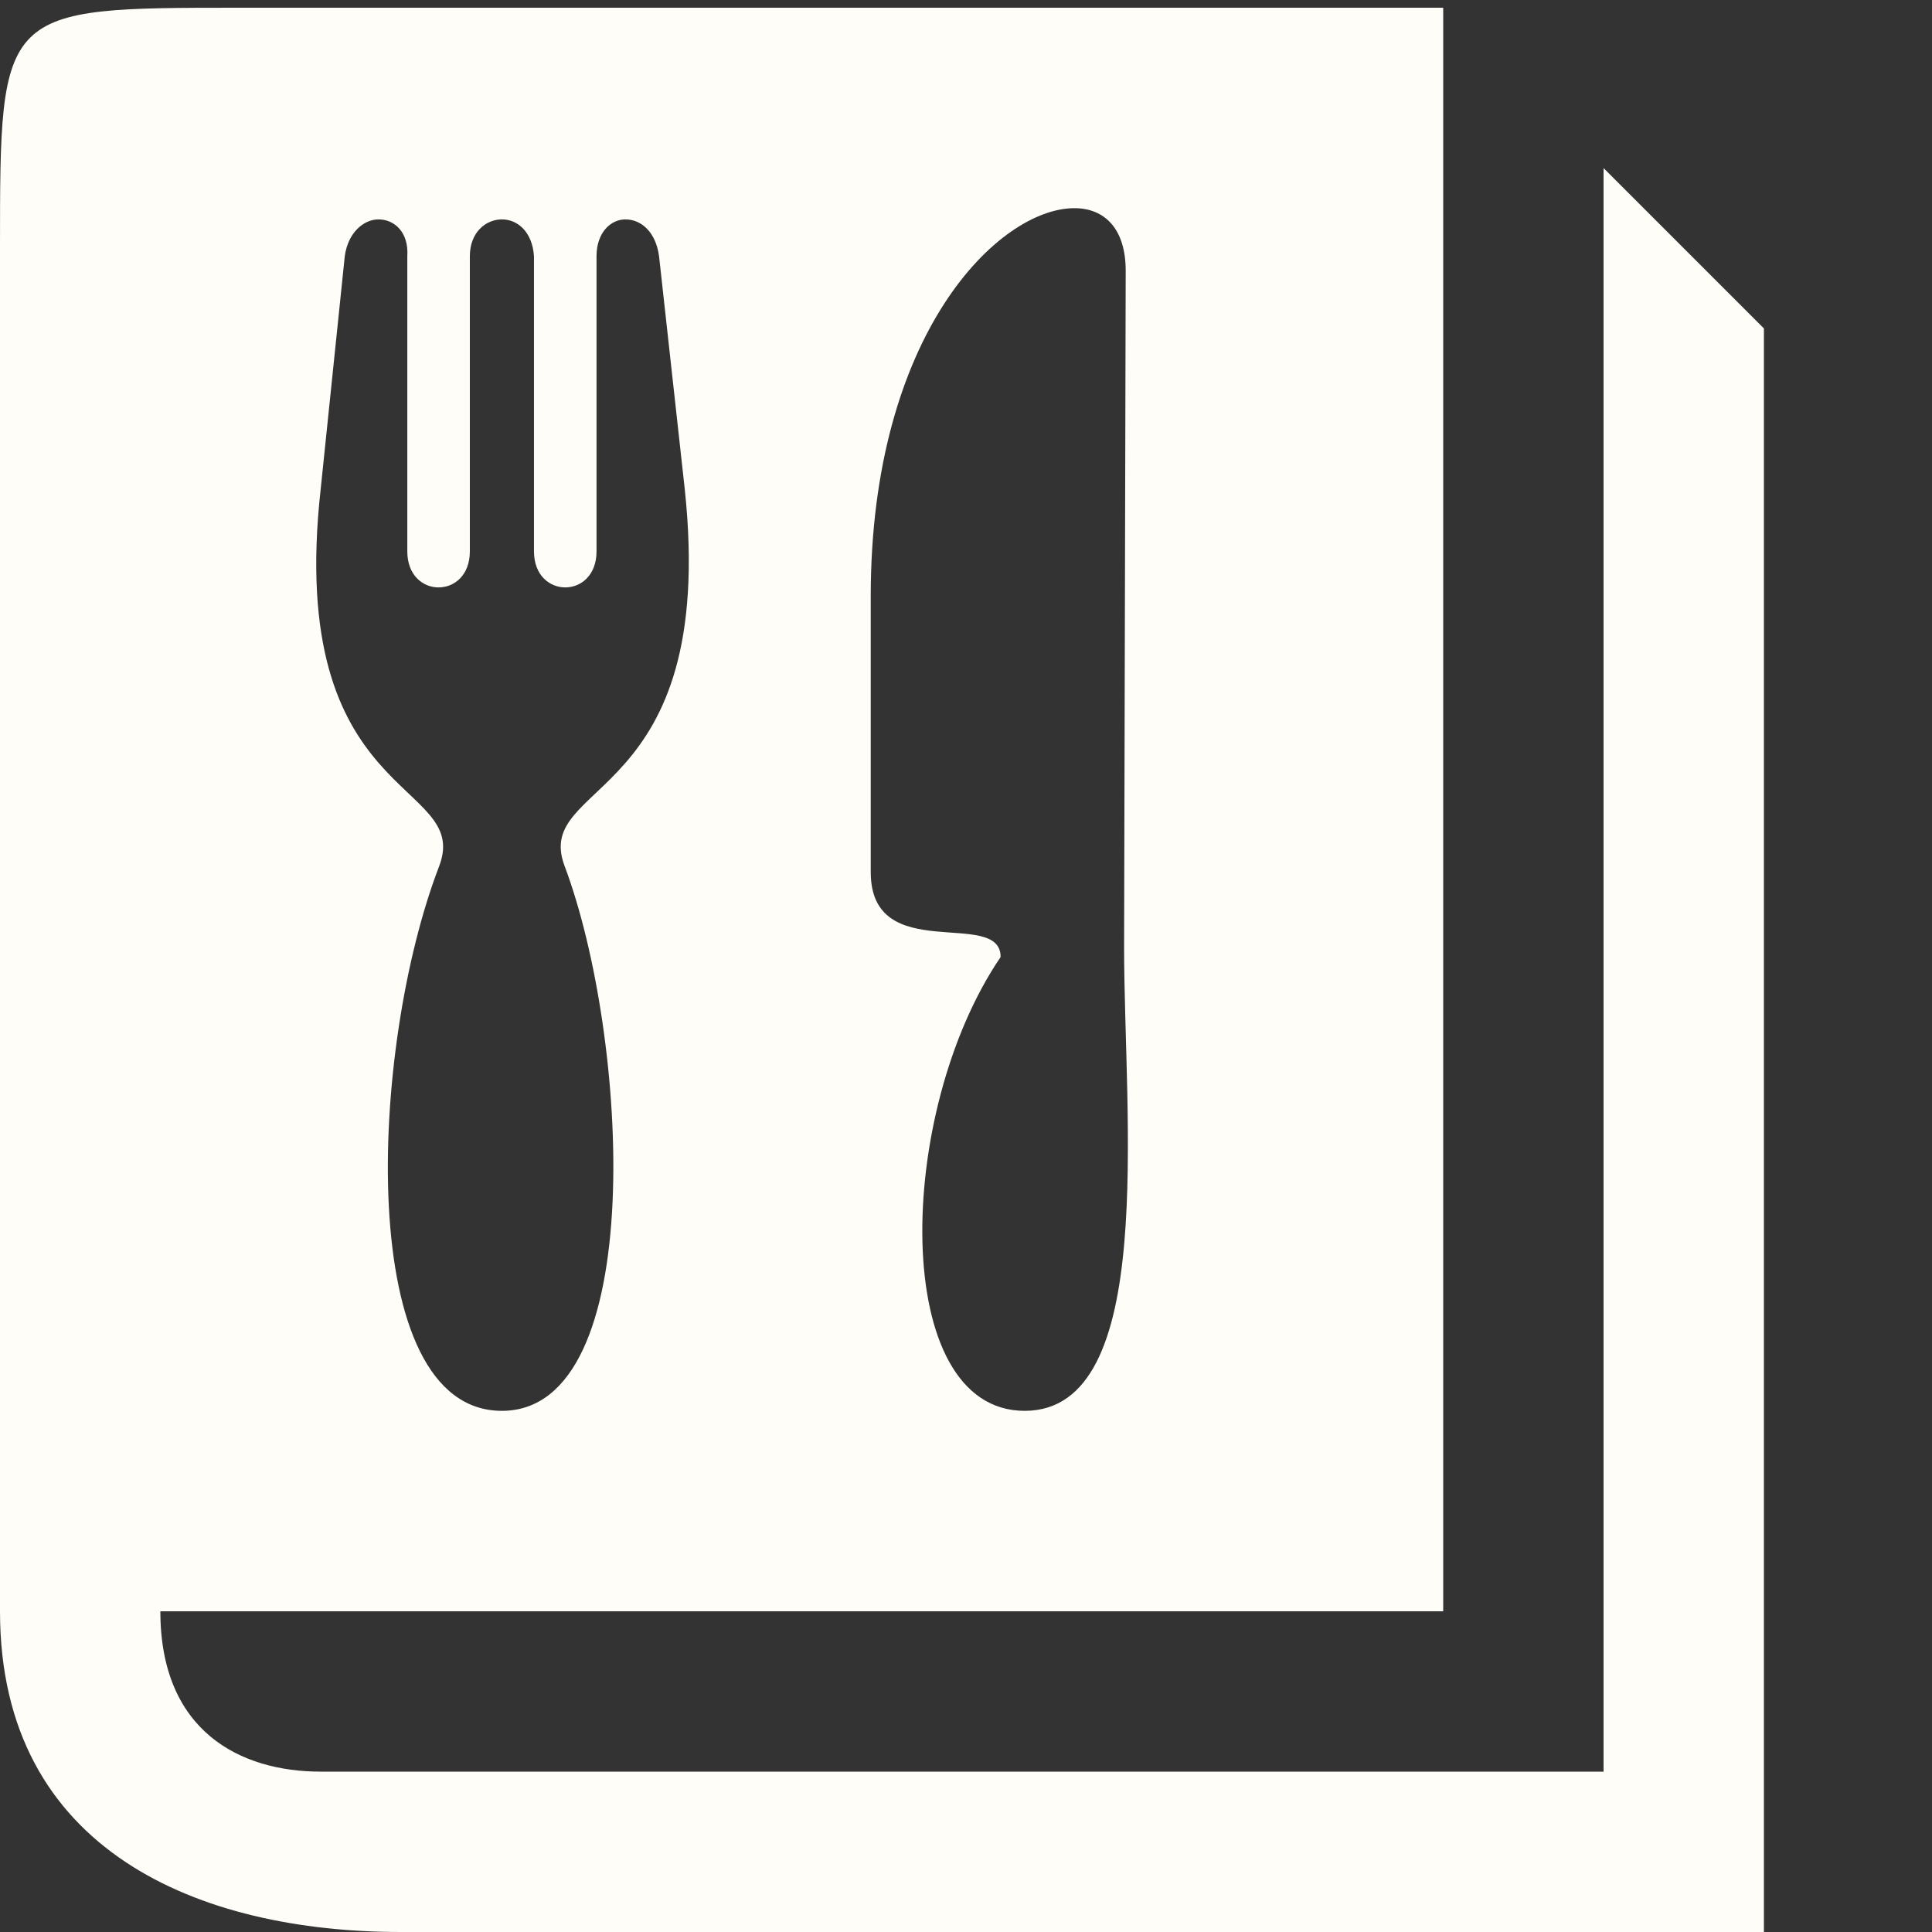 <svg fill="#FFFDF7" xmlns="http://www.w3.org/2000/svg" xmlns:xlink="http://www.w3.org/1999/xlink" version="1.1" x="0px" y="0px" viewBox="0 0 100.0 100"><rect x="0" y="0" width="100.0" height="100" fill="#333333" stroke="none"/><path d="M313,325 c92,0,79,234,39,340 c-20,54,96,38,75,235 l-16,145 c-2,15,-11,23,-21,23 c-9,0,-18,-8,-18,-23 l0,-184 c0,-30,-39,-30,-39,0 l0,184 c-1,15,-10,23,-20,23 c-10,0,-20,-8,-20,-23 l0,-184 c0,-30,-39,-30,-39,0 l0,184 c1,15,-8,23,-18,23 c-9,0,-19,-8,-21,-23 l-15,-145 c-22,-197,94,-181,74,-235 c-44,-114,-53,-340,39,-340 Z M639,325 c83,0,62,183,62,289 l1,422 c0,26,-13,39,-32,39 c-47,0,-127,-78,-127,-242 l0,-172 c0,-59,81,-22,81,-53 c-66,-97,-69,-283,15,-283 Z M1100,0 l-850,0 c-125,0,-250,50,-250,200 l0,850 c0,150,0,150,150,150 l750,0 l0,-1000 l-800,0 c0,-75,50,-100,100,-100 l800,0 l0,1000 l100,-100 Z M1100,0 " fill="#FFFDF7" stroke="none" stroke-dasharray="none" stroke-linecap="inherit" stroke-linejoin="inherit" stroke-width="1" transform="matrix(0.083,0.0,0.0,-0.083,0.0,100.0)"></path></svg>